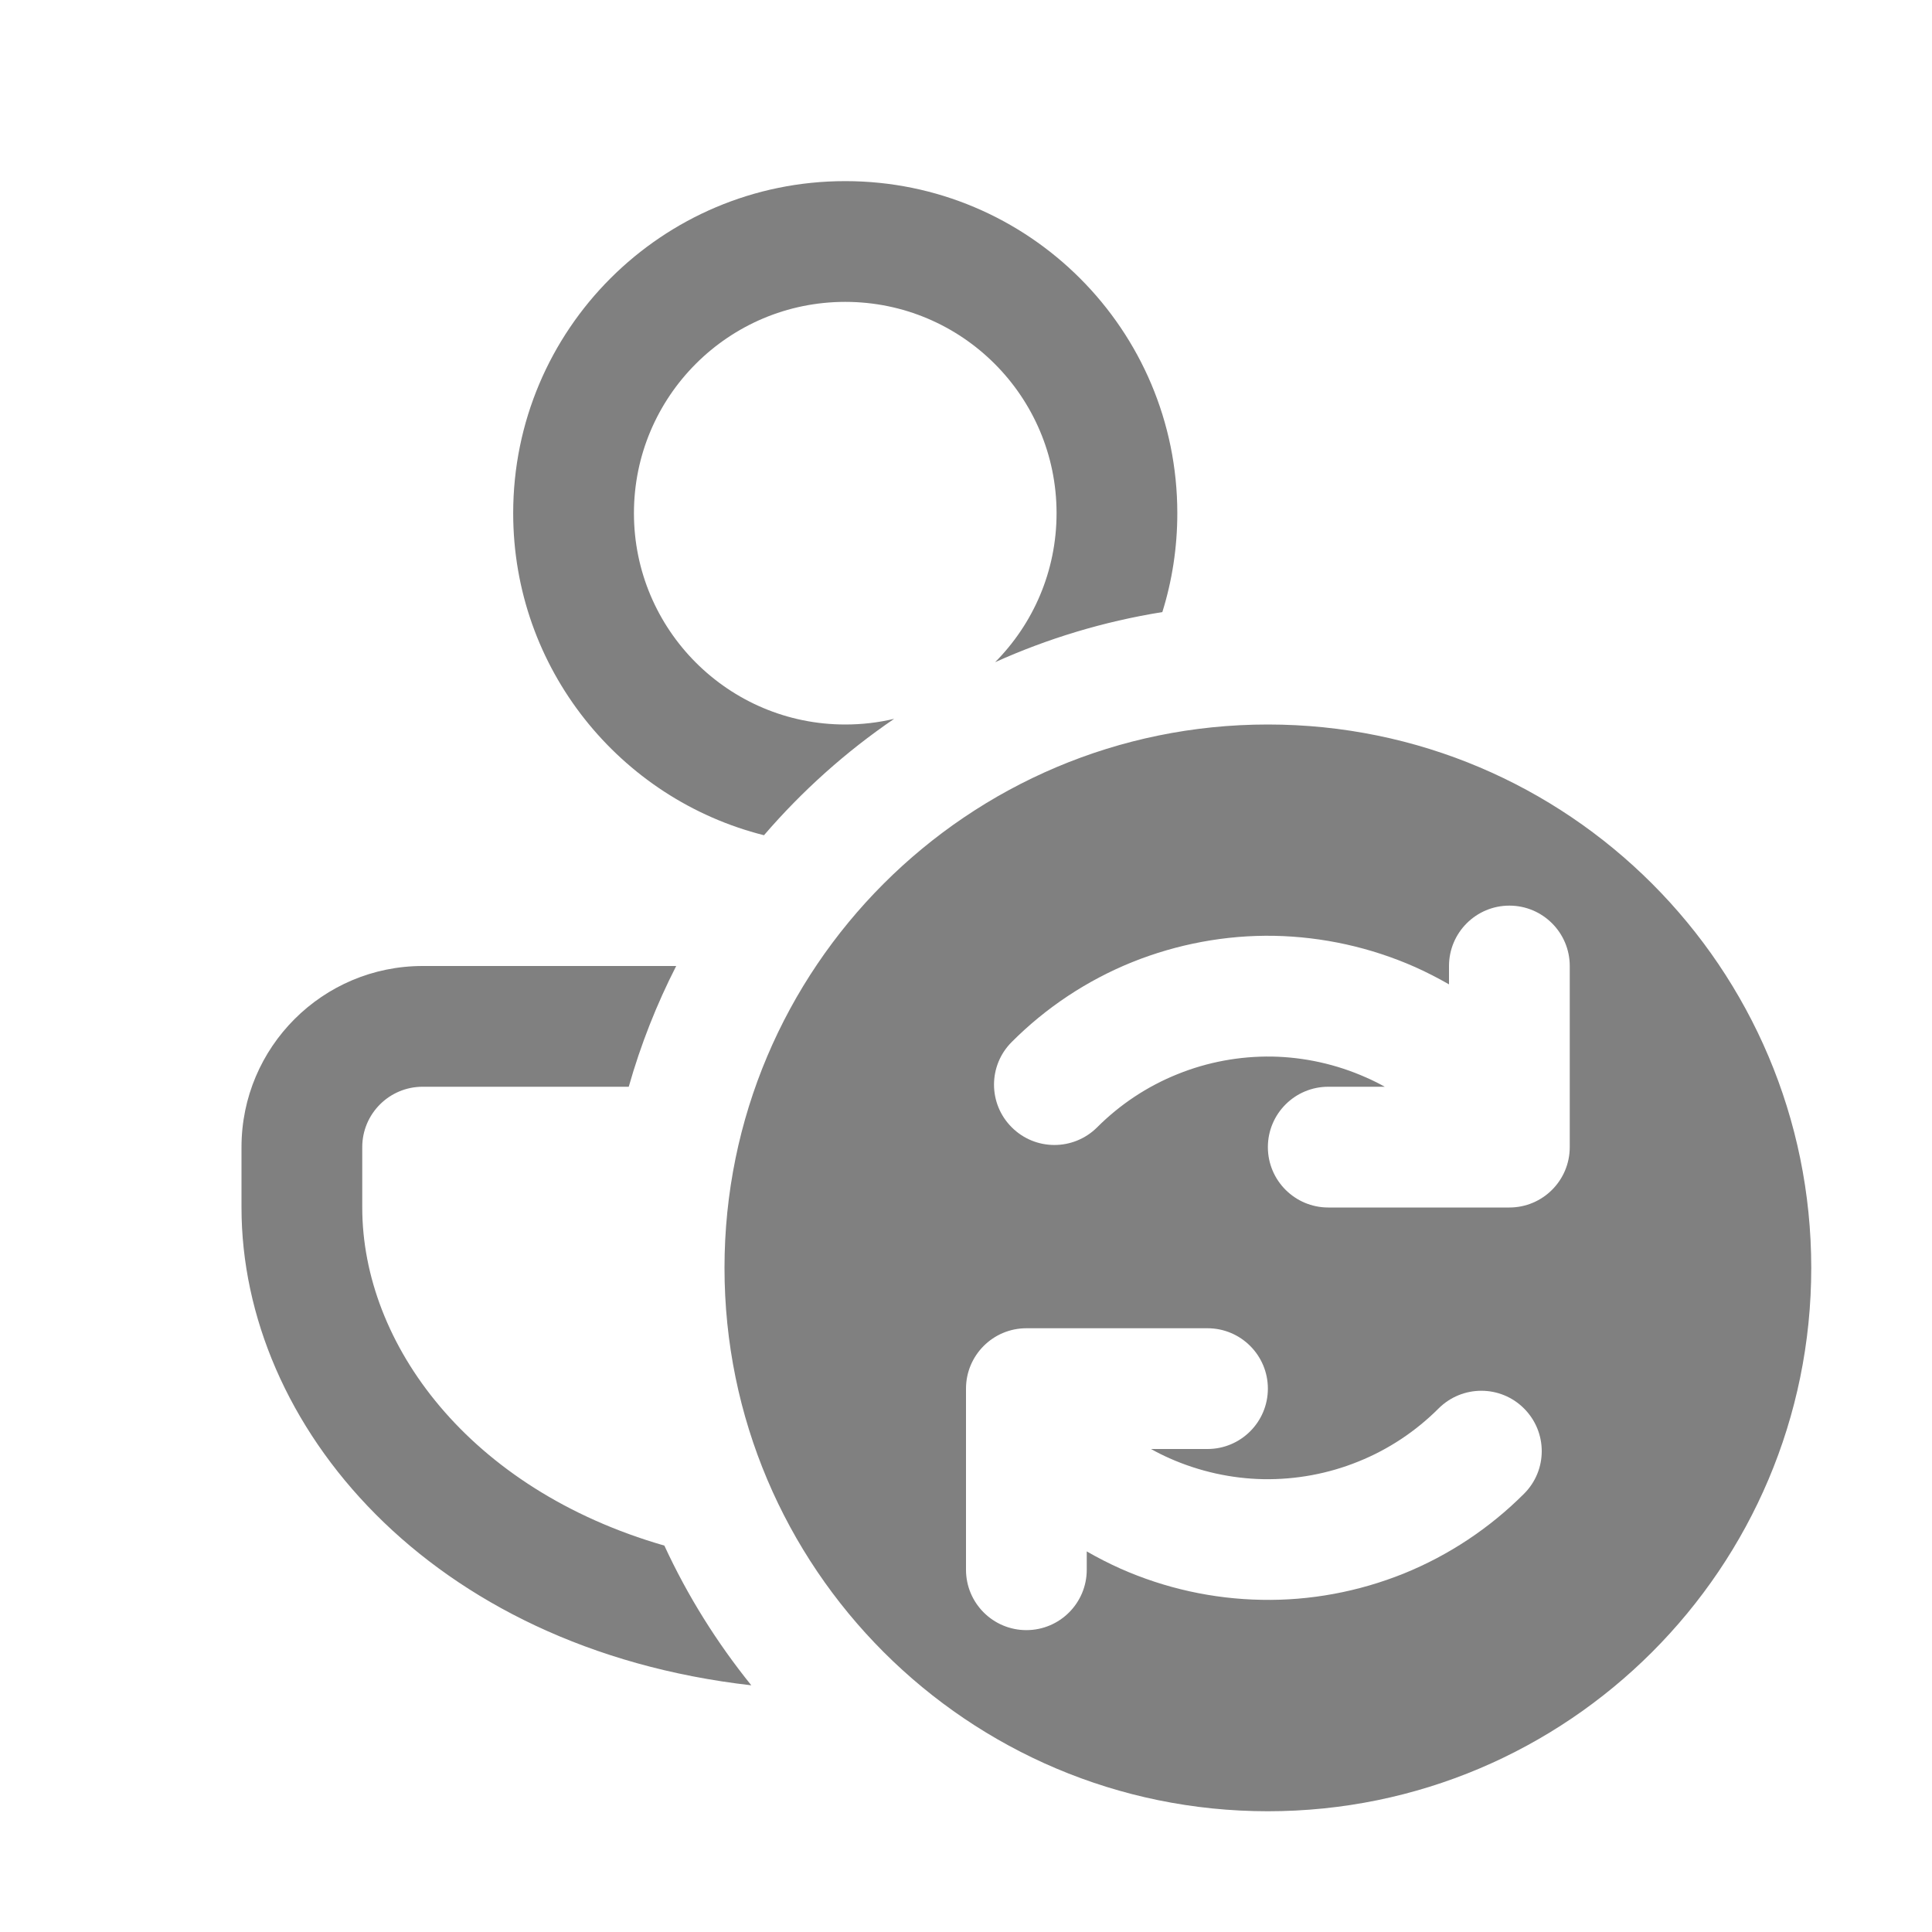 <svg width="16" height="16" viewBox="0 0 16 16" fill="none" xmlns="http://www.w3.org/2000/svg">
<path d="M2 10C2 11.803 3.555 13.653 6.222 13.957C5.937 13.604 5.694 13.216 5.502 12.8C3.882 12.333 3 11.128 3 10V9.5C3 9.224 3.224 9 3.5 9H5.207C5.306 8.651 5.438 8.317 5.6 8H3.5C2.672 8 2 8.672 2 9.5V10ZM9.75 4.25C9.75 4.535 9.707 4.81 9.626 5.069C9.14 5.147 8.676 5.288 8.241 5.484C8.556 5.167 8.75 4.731 8.75 4.25C8.75 3.284 7.966 2.5 7 2.5C6.034 2.5 5.25 3.284 5.25 4.25C5.25 5.216 6.034 6 7 6C7.139 6 7.275 5.984 7.405 5.953C7.004 6.226 6.642 6.551 6.327 6.917C5.134 6.617 4.25 5.537 4.25 4.25C4.25 2.731 5.481 1.5 7 1.5C8.519 1.5 9.75 2.731 9.75 4.25ZM6 10.5C6 12.985 8.015 15 10.5 15C12.985 15 15 12.985 15 10.5C15 8.015 12.985 6 10.5 6C8.015 6 6 8.015 6 10.5ZM12.5 7.5C12.776 7.5 13 7.724 13 8V9.5C13 9.776 12.776 10 12.5 10H11C10.724 10 10.5 9.776 10.5 9.5C10.5 9.224 10.724 9 11 9H11.468C11.418 8.972 11.366 8.946 11.313 8.923C11.068 8.814 10.803 8.755 10.535 8.75C10.267 8.746 10 8.795 9.751 8.896C9.502 8.996 9.276 9.146 9.086 9.336C8.89 9.531 8.574 9.531 8.379 9.336C8.183 9.141 8.183 8.824 8.379 8.629C8.663 8.344 9.003 8.119 9.376 7.968C9.75 7.818 10.15 7.743 10.552 7.75C10.955 7.758 11.352 7.846 11.72 8.009C11.816 8.052 11.909 8.1 12 8.152V8C12 7.724 12.224 7.5 12.5 7.5ZM11.624 13.032C11.25 13.182 10.85 13.257 10.448 13.249C10.045 13.242 9.648 13.154 9.28 12.991C9.184 12.948 9.09 12.9 9 12.848V13C9 13.276 8.776 13.5 8.5 13.5C8.224 13.5 8 13.276 8 13V11.5C8 11.224 8.224 11 8.5 11H10C10.276 11 10.5 11.224 10.5 11.5C10.5 11.776 10.276 12 10 12H9.532C9.582 12.028 9.634 12.054 9.686 12.077C9.932 12.186 10.197 12.245 10.465 12.25C10.733 12.254 11 12.205 11.249 12.104C11.498 12.004 11.724 11.854 11.914 11.664C12.11 11.469 12.426 11.469 12.621 11.664C12.817 11.86 12.817 12.176 12.621 12.371C12.336 12.656 11.997 12.881 11.624 13.032Z" fill="#808080"/>
</svg>
